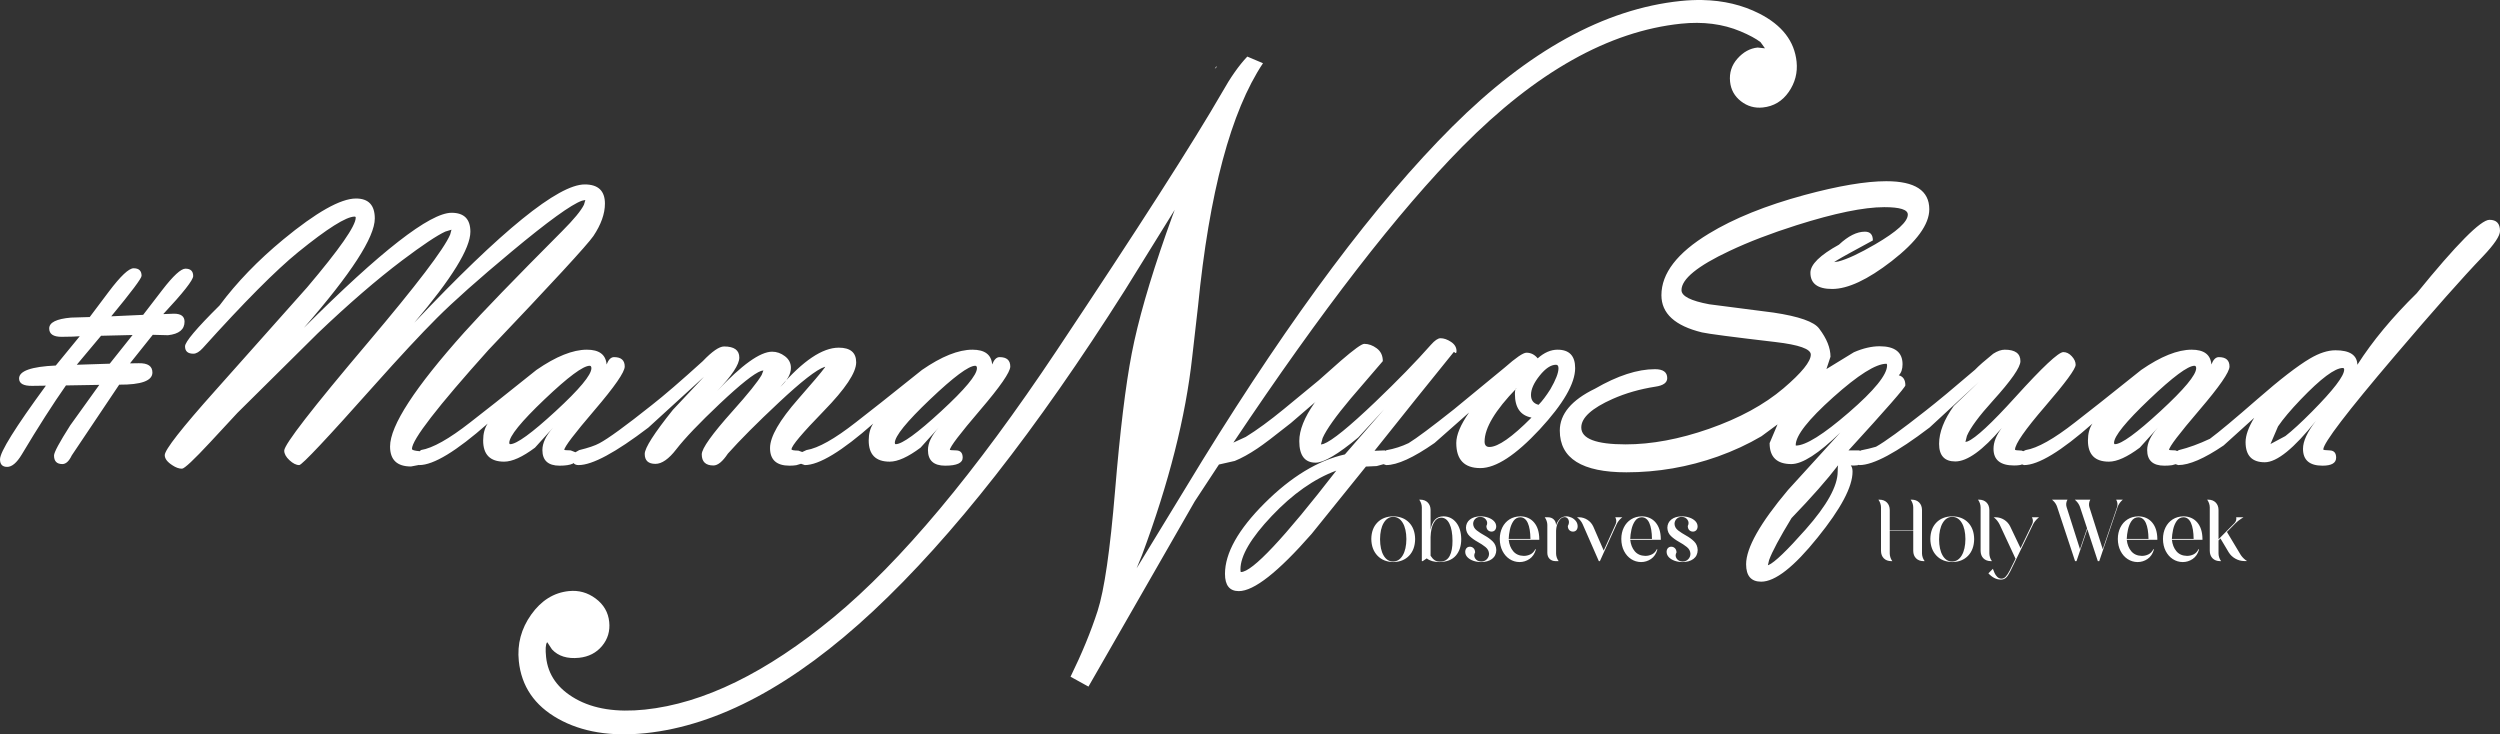 <svg width="2475" height="727" xmlns="http://www.w3.org/2000/svg" xmlns:xlink="http://www.w3.org/1999/xlink" xml:space="preserve" overflow="hidden"><rect width="100%" height="100%" fill="#333333" stroke="none"/><defs><clipPath id="clip0"><rect x="963" y="874" width="2475" height="727"/></clipPath></defs><g clip-path="url(#clip0)" transform="translate(-963 -874)"><path d="M2389.92 1386.5C2386.75 1386.56 2384.23 1388.29 2382.37 1391.68 2380.5 1395.07 2379.47 1399.73 2379.27 1405.66L2379.27 1408.96C2379.27 1409.1 2379.27 1409.91 2379.27 1411.41 2379.27 1412.9 2379.27 1414.62 2379.27 1416.56 2379.27 1418.5 2379.27 1420.22 2379.27 1421.71 2379.27 1423.21 2379.27 1424.02 2379.27 1424.16 2380.51 1426.1 2381.83 1427.56 2383.25 1428.55 2384.67 1429.53 2386.45 1430.02 2388.6 1430.02 2393.05 1429.95 2396.23 1428.07 2398.16 1424.4 2400.08 1420.72 2401.02 1415.68 2400.97 1409.29 2400.93 1402.13 2399.94 1396.55 2397.98 1392.57 2396.02 1388.58 2393.34 1386.56 2389.92 1386.5ZM3124.55 1386.08C3121.74 1386.19 3119.52 1387.43 3117.9 1389.8 3116.27 1392.16 3115.09 1394.99 3114.38 1398.28 3113.66 1401.57 3113.25 1404.67 3113.17 1407.56L3134.7 1407.56C3134.62 1400.74 3133.74 1395.46 3132.07 1391.74 3130.39 1388.02 3127.89 1386.13 3124.55 1386.08ZM3079.86 1386.08C3077.05 1386.19 3074.84 1387.43 3073.21 1389.8 3071.58 1392.16 3070.41 1394.99 3069.69 1398.28 3068.97 1401.57 3068.56 1404.67 3068.48 1407.56L3090.01 1407.56C3089.93 1400.74 3089.06 1395.46 3087.38 1391.74 3085.7 1388.02 3083.2 1386.13 3079.86 1386.08ZM2936.7 1386.08 2938.6 1386.08C2941.71 1386.12 2944.56 1386.96 2947.16 1388.59 2949.75 1390.23 2951.74 1392.45 2953.12 1395.25L2963.35 1416.72 2974.81 1393.02C2975.35 1391.96 2975.6 1390.8 2975.57 1389.56 2975.53 1388.32 2975.23 1387.19 2974.65 1386.17L2974.65 1386.08 2981.66 1386.08 2980.59 1386.99C2979.66 1387.76 2978.76 1388.7 2977.89 1389.79 2977.02 1390.88 2976.32 1391.96 2975.8 1393.02L2959.39 1426.88C2956.82 1432.26 2954.77 1436.48 2953.25 1439.53 2951.73 1442.58 2950.28 1444.73 2948.91 1445.98 2947.54 1447.22 2945.81 1447.82 2943.71 1447.78 2941.49 1447.77 2939.37 1447.25 2937.36 1446.2 2935.34 1445.15 2933.39 1443.61 2931.5 1441.59L2935.96 1437.13C2936.36 1438.39 2936.91 1439.77 2937.61 1441.27 2938.31 1442.76 2939.21 1444.06 2940.33 1445.15 2941.44 1446.24 2942.81 1446.82 2944.45 1446.87 2945.95 1446.89 2947.32 1446.26 2948.56 1444.97 2949.81 1443.67 2951.18 1441.57 2952.69 1438.67 2954.2 1435.77 2956.1 1431.93 2958.4 1427.13L2942.56 1393.1C2942 1392 2941.31 1390.9 2940.48 1389.8 2939.65 1388.7 2938.78 1387.76 2937.85 1386.99ZM2588.3 1386.08C2585.49 1386.19 2583.27 1387.43 2581.65 1389.8 2580.02 1392.16 2578.85 1394.99 2578.13 1398.28 2577.41 1401.57 2577 1404.67 2576.92 1407.56L2598.45 1407.56C2598.37 1400.74 2597.49 1395.46 2595.82 1391.74 2594.14 1388.02 2591.64 1386.13 2588.3 1386.08ZM2524.2 1386.08 2526.1 1386.08C2529.21 1386.12 2532.04 1386.97 2534.59 1388.63 2537.15 1390.29 2539.07 1392.53 2540.37 1395.33L2550.68 1419.04 2562.4 1393.1C2562.93 1392 2563.16 1390.82 2563.11 1389.57 2563.05 1388.32 2562.73 1387.19 2562.15 1386.17L2562.15 1386.08 2569.16 1386.08 2568.01 1386.99C2567.08 1387.76 2566.21 1388.7 2565.39 1389.8 2564.56 1390.9 2563.9 1392 2563.39 1393.1L2546.89 1429.53 2545.9 1429.53 2545.9 1429.44 2545.81 1429.44 2529.89 1393.1C2529.42 1392 2528.78 1390.9 2527.96 1389.8 2527.15 1388.7 2526.28 1387.76 2525.35 1386.99ZM2467.99 1386.08C2465.18 1386.19 2462.96 1387.43 2461.33 1389.8 2459.71 1392.16 2458.53 1394.99 2457.81 1398.28 2457.09 1401.57 2456.69 1404.67 2456.6 1407.56L2478.14 1407.56C2478.06 1400.74 2477.18 1395.46 2475.51 1391.74 2473.83 1388.02 2471.32 1386.13 2467.99 1386.08ZM2895.72 1385.67C2891.75 1385.75 2888.6 1387.77 2886.27 1391.73 2883.93 1395.69 2882.74 1401.07 2882.69 1407.89 2882.73 1414.62 2883.9 1419.96 2886.18 1423.9 2888.47 1427.84 2891.59 1429.85 2895.56 1429.94 2899.57 1429.85 2902.76 1427.82 2905.13 1423.84 2907.49 1419.86 2908.7 1414.46 2908.76 1407.64 2908.7 1400.83 2907.5 1395.49 2905.15 1391.61 2902.8 1387.72 2899.66 1385.74 2895.72 1385.67ZM2342.29 1385.67C2338.31 1385.75 2335.16 1387.77 2332.83 1391.73 2330.5 1395.69 2329.3 1401.07 2329.25 1407.89 2329.3 1414.62 2330.46 1419.96 2332.75 1423.9 2335.03 1427.84 2338.16 1429.85 2342.12 1429.94 2346.14 1429.85 2349.33 1427.82 2351.69 1423.84 2354.06 1419.86 2355.27 1414.46 2355.32 1407.64 2355.26 1400.83 2354.06 1395.49 2351.71 1391.61 2349.36 1387.72 2346.22 1385.74 2342.29 1385.67ZM3124.88 1385.17C3130.56 1385.33 3135.06 1387.38 3138.37 1391.32 3141.68 1395.26 3143.37 1400.67 3143.44 1407.56L3143.44 1408.38 3113.17 1408.38C3113.67 1412.99 3115.16 1416.77 3117.65 1419.73 3120.14 1422.69 3123.6 1424.22 3128.02 1424.32 3130.27 1424.36 3132.45 1423.87 3134.56 1422.87 3136.68 1421.86 3138.35 1420.12 3139.57 1417.63L3140.06 1418.05C3138.88 1422.21 3136.78 1425.32 3133.77 1427.37 3130.76 1429.42 3127.46 1430.44 3123.89 1430.44 3120.3 1430.4 3117.03 1429.43 3114.09 1427.51 3111.15 1425.6 3108.8 1422.93 3107.04 1419.51 3105.28 1416.09 3104.38 1412.1 3104.34 1407.56 3104.36 1403.33 3105.2 1399.53 3106.86 1396.17 3108.52 1392.82 3110.88 1390.15 3113.94 1388.19 3117.01 1386.22 3120.65 1385.22 3124.88 1385.17ZM3080.19 1385.17C3085.88 1385.33 3090.37 1387.38 3093.68 1391.32 3096.99 1395.26 3098.68 1400.67 3098.76 1407.56L3098.76 1408.38 3068.48 1408.38C3068.98 1412.99 3070.47 1416.77 3072.96 1419.73 3075.45 1422.69 3078.91 1424.22 3083.33 1424.32 3085.58 1424.36 3087.76 1423.87 3089.88 1422.87 3091.99 1421.86 3093.66 1420.12 3094.88 1417.63L3095.37 1418.05C3094.19 1422.21 3092.1 1425.32 3089.08 1427.37 3086.07 1429.42 3082.77 1430.44 3079.2 1430.44 3075.61 1430.4 3072.34 1429.43 3069.4 1427.51 3066.46 1425.6 3064.11 1422.93 3062.35 1419.51 3060.6 1416.09 3059.69 1412.1 3059.65 1407.56 3059.67 1403.33 3060.51 1399.53 3062.17 1396.17 3063.83 1392.82 3066.19 1390.15 3069.26 1388.19 3072.32 1386.22 3075.97 1385.22 3080.19 1385.17ZM2895.72 1385.17C2902.33 1385.27 2907.58 1387.33 2911.46 1391.37 2915.34 1395.41 2917.33 1400.86 2917.42 1407.72 2917.32 1414.63 2915.31 1420.12 2911.41 1424.19 2907.5 1428.26 2902.3 1430.34 2895.81 1430.44 2889.27 1430.33 2884.03 1428.21 2880.09 1424.08 2876.15 1419.94 2874.13 1414.44 2874.03 1407.56 2874.11 1400.77 2876.1 1395.37 2879.99 1391.35 2883.87 1387.33 2889.12 1385.27 2895.72 1385.17ZM2628.04 1385.17C2630.78 1385.19 2633.32 1385.6 2635.67 1386.43 2638.03 1387.25 2639.93 1388.41 2641.38 1389.9 2642.84 1391.39 2643.59 1393.15 2643.63 1395.17 2643.6 1396.76 2643.16 1398 2642.31 1398.91 2641.46 1399.81 2640.36 1400.27 2639.01 1400.29 2637.61 1400.29 2636.41 1399.82 2635.43 1398.89 2634.45 1397.95 2633.94 1396.58 2633.9 1394.76 2635.01 1392.61 2634.95 1390.59 2633.7 1388.7 2632.45 1386.8 2630.51 1385.8 2627.87 1385.67 2625.84 1385.72 2624.17 1386.39 2622.84 1387.68 2621.51 1388.98 2620.83 1390.62 2620.78 1392.61 2620.9 1395.19 2622.09 1397.36 2624.36 1399.12 2626.63 1400.88 2629.26 1402.58 2632.25 1404.21 2635.23 1405.85 2637.86 1407.77 2640.13 1409.98 2642.4 1412.2 2643.59 1415.05 2643.71 1418.54 2643.64 1422.33 2642.24 1425.26 2639.5 1427.34 2636.75 1429.41 2633.1 1430.45 2628.53 1430.44 2625.82 1430.42 2623.29 1430.01 2620.93 1429.18 2618.58 1428.36 2616.67 1427.19 2615.2 1425.69 2613.74 1424.18 2612.99 1422.41 2612.94 1420.36 2612.96 1418.81 2613.39 1417.57 2614.23 1416.65 2615.07 1415.73 2616.18 1415.26 2617.56 1415.24 2618.93 1415.25 2620.11 1415.73 2621.12 1416.68 2622.12 1417.64 2622.67 1419.03 2622.76 1420.85 2621.56 1423 2621.58 1425.02 2622.83 1426.91 2624.08 1428.81 2626.06 1429.81 2628.78 1429.94 2631.02 1429.88 2632.86 1429.13 2634.3 1427.68 2635.74 1426.23 2636.49 1424.42 2636.54 1422.26 2636.42 1419.59 2635.23 1417.35 2632.97 1415.54 2630.7 1413.73 2628.09 1412 2625.11 1410.37 2622.13 1408.73 2619.52 1406.84 2617.25 1404.7 2614.99 1402.56 2613.8 1399.82 2613.68 1396.49 2613.74 1393.09 2615.05 1390.37 2617.61 1388.32 2620.17 1386.28 2623.65 1385.23 2628.04 1385.17ZM2588.63 1385.17C2594.31 1385.33 2598.81 1387.38 2602.12 1391.32 2605.43 1395.26 2607.12 1400.67 2607.19 1407.56L2607.19 1408.38 2576.92 1408.38C2577.42 1412.99 2578.91 1416.77 2581.4 1419.73 2583.89 1422.69 2587.35 1424.22 2591.77 1424.32 2594.02 1424.36 2596.2 1423.87 2598.31 1422.87 2600.43 1421.86 2602.1 1420.12 2603.32 1417.63L2603.81 1418.05C2602.63 1422.21 2600.53 1425.32 2597.52 1427.37 2594.51 1429.42 2591.21 1430.44 2587.64 1430.44 2584.05 1430.4 2580.78 1429.43 2577.84 1427.51 2574.9 1425.6 2572.55 1422.93 2570.79 1419.51 2569.03 1416.09 2568.13 1412.1 2568.09 1407.56 2568.11 1403.33 2568.95 1399.53 2570.61 1396.17 2572.27 1392.82 2574.63 1390.15 2577.69 1388.19 2580.76 1386.22 2584.4 1385.22 2588.63 1385.17ZM2513.67 1385.17C2515.44 1385.21 2517.18 1385.64 2518.88 1386.46 2520.59 1387.27 2522 1388.41 2523.13 1389.87 2524.26 1391.33 2524.84 1393.04 2524.89 1395 2524.86 1396.67 2524.43 1397.96 2523.6 1398.89 2522.76 1399.81 2521.65 1400.28 2520.27 1400.29 2518.86 1400.29 2517.67 1399.82 2516.69 1398.89 2515.71 1397.95 2515.19 1396.58 2515.15 1394.76 2516.34 1392.62 2516.58 1390.64 2515.89 1388.82 2515.2 1387 2513.88 1386.03 2511.93 1385.92 2509.72 1386.02 2507.81 1387.34 2506.21 1389.88 2504.61 1392.42 2503.71 1395.56 2503.52 1399.3L2503.52 1421.93C2503.52 1423.2 2503.74 1424.5 2504.16 1425.82 2504.58 1427.14 2505.16 1428.3 2505.91 1429.28L2506.08 1429.53 2503.02 1429.53C2500.55 1429.49 2498.58 1428.74 2497.11 1427.27 2495.64 1425.79 2494.89 1423.82 2494.86 1421.35L2494.86 1393.6C2494.85 1392.33 2494.62 1391.05 2494.17 1389.74 2493.73 1388.43 2493.13 1387.27 2492.38 1386.25L2492.22 1386.08 2495.35 1386.08C2497.82 1386.11 2499.77 1386.84 2501.23 1388.25 2502.68 1389.67 2503.45 1391.59 2503.52 1394.01 2504.26 1391.55 2505.46 1389.48 2507.14 1387.8 2508.81 1386.12 2510.99 1385.24 2513.67 1385.17ZM2468.32 1385.17C2474 1385.33 2478.5 1387.38 2481.81 1391.32 2485.12 1395.26 2486.81 1400.67 2486.88 1407.56L2486.88 1408.38 2456.6 1408.38C2457.1 1412.99 2458.6 1416.77 2461.09 1419.73 2463.58 1422.69 2467.03 1424.22 2471.45 1424.32 2473.7 1424.36 2475.89 1423.87 2478 1422.87 2480.12 1421.86 2481.78 1420.12 2483 1417.63L2483.5 1418.05C2482.32 1422.21 2480.22 1425.32 2477.21 1427.37 2474.19 1429.42 2470.9 1430.44 2467.33 1430.44 2463.74 1430.4 2460.47 1429.43 2457.53 1427.51 2454.59 1425.6 2452.24 1422.93 2450.48 1419.51 2448.72 1416.09 2447.82 1412.1 2447.78 1407.56 2447.8 1403.33 2448.64 1399.53 2450.3 1396.17 2451.96 1392.82 2454.32 1390.15 2457.38 1388.19 2460.45 1386.22 2464.09 1385.22 2468.32 1385.17ZM2428.66 1385.17C2431.4 1385.19 2433.95 1385.6 2436.3 1386.43 2438.65 1387.25 2440.56 1388.41 2442.01 1389.9 2443.46 1391.39 2444.21 1393.15 2444.26 1395.17 2444.23 1396.76 2443.79 1398 2442.94 1398.91 2442.08 1399.81 2440.98 1400.27 2439.64 1400.29 2438.23 1400.29 2437.04 1399.82 2436.06 1398.89 2435.08 1397.95 2434.56 1396.58 2434.52 1394.76 2435.64 1392.61 2435.57 1390.59 2434.32 1388.7 2433.08 1386.8 2431.14 1385.8 2428.5 1385.67 2426.47 1385.72 2424.79 1386.39 2423.47 1387.68 2422.14 1388.98 2421.45 1390.62 2421.4 1392.61 2421.52 1395.19 2422.72 1397.36 2424.99 1399.12 2427.26 1400.88 2429.88 1402.58 2432.87 1404.21 2435.86 1405.85 2438.48 1407.77 2440.75 1409.98 2443.02 1412.2 2444.22 1415.05 2444.34 1418.54 2444.27 1422.33 2442.86 1425.26 2440.12 1427.34 2437.38 1429.41 2433.72 1430.45 2429.16 1430.44 2426.45 1430.42 2423.91 1430.01 2421.56 1429.18 2419.2 1428.36 2417.3 1427.19 2415.83 1425.69 2414.36 1424.18 2413.61 1422.41 2413.57 1420.36 2413.59 1418.81 2414.02 1417.57 2414.85 1416.65 2415.69 1415.73 2416.8 1415.26 2418.19 1415.24 2419.55 1415.25 2420.74 1415.73 2421.74 1416.68 2422.75 1417.64 2423.3 1419.03 2423.38 1420.85 2422.19 1423 2422.21 1425.02 2423.46 1426.91 2424.7 1428.81 2426.68 1429.81 2429.41 1429.94 2431.64 1429.88 2433.48 1429.13 2434.92 1427.68 2436.36 1426.23 2437.11 1424.42 2437.16 1422.26 2437.04 1419.59 2435.85 1417.35 2433.59 1415.54 2431.33 1413.73 2428.71 1412 2425.73 1410.37 2422.76 1408.73 2420.14 1406.84 2417.88 1404.7 2415.62 1402.56 2414.43 1399.82 2414.31 1396.49 2414.36 1393.09 2415.67 1390.37 2418.24 1388.32 2420.8 1386.28 2424.28 1385.23 2428.66 1385.17ZM2342.29 1385.17C2348.89 1385.27 2354.14 1387.33 2358.02 1391.37 2361.91 1395.41 2363.89 1400.86 2363.98 1407.72 2363.88 1414.63 2361.88 1420.12 2357.97 1424.19 2354.06 1428.26 2348.86 1430.34 2342.37 1430.44 2335.83 1430.33 2330.59 1428.21 2326.65 1424.08 2322.71 1419.94 2320.69 1414.44 2320.59 1407.56 2320.68 1400.77 2322.66 1395.37 2326.55 1391.35 2330.43 1387.33 2335.68 1385.27 2342.29 1385.17ZM3148.04 1368.66 3149.19 1368.66C3152.25 1368.7 3154.69 1369.64 3156.52 1371.47 3158.35 1373.31 3159.29 1375.75 3159.34 1378.82L3159.34 1407.89 3175.1 1391.95C3175.85 1391.18 3176.38 1390.28 3176.7 1389.24 3177.02 1388.21 3177.07 1387.18 3176.83 1386.17L3176.83 1386.08 3184.09 1386.08 3181.61 1387.65C3180.69 1388.21 3179.75 1388.87 3178.81 1389.65 3177.86 1390.42 3177.01 1391.19 3176.25 1391.95L3167.67 1400.62 3181.04 1422.92C3181.63 1423.89 3182.36 1424.84 3183.21 1425.78 3184.07 1426.72 3184.94 1427.53 3185.82 1428.21L3187.55 1429.44 3184.75 1429.44C3181.67 1429.41 3178.75 1428.61 3175.99 1427.06 3173.23 1425.51 3171.04 1423.41 3169.4 1420.77L3161.24 1407.06 3159.34 1409.04 3159.34 1421.93C3159.34 1423.2 3159.56 1424.5 3159.98 1425.82 3160.4 1427.14 3160.98 1428.3 3161.73 1429.28L3161.9 1429.53 3160.82 1429.53C3157.73 1429.49 3155.27 1428.56 3153.46 1426.74 3151.65 1424.92 3150.72 1422.47 3150.68 1419.37L3150.68 1376.25C3150.67 1374.95 3150.44 1373.65 3149.99 1372.35 3149.55 1371.05 3148.95 1369.87 3148.2 1368.82ZM2994.48 1368.66 3009.82 1368.66 3009.74 1368.82C3009.12 1369.88 3008.73 1371.03 3008.58 1372.28 3008.44 1373.53 3008.55 1374.75 3008.91 1375.92L3022.2 1417.72 3029.21 1397.07 3022.2 1375.92C3021.81 1374.75 3021.24 1373.59 3020.49 1372.47 3019.75 1371.34 3018.91 1370.37 3017.99 1369.57L3017.08 1368.66 3032.43 1368.66 3032.34 1368.82C3031.72 1369.88 3031.33 1371.03 3031.18 1372.28 3031.02 1373.53 3031.11 1374.75 3031.44 1375.92L3044.72 1417.72 3058.91 1375.92C3059.28 1374.75 3059.39 1373.53 3059.24 1372.28 3059.09 1371.03 3058.71 1369.88 3058.08 1368.82L3058 1368.66 3064.6 1368.66 3063.61 1369.57C3062.73 1370.37 3061.91 1371.34 3061.17 1372.47 3060.42 1373.59 3059.83 1374.75 3059.4 1375.92L3041.25 1429.53 3039.85 1429.53 3029.46 1397.89 3018.73 1429.53 3017.33 1429.53 2999.59 1375.92C2999.24 1374.75 2998.7 1373.59 2997.96 1372.47 2997.22 1371.34 2996.39 1370.37 2995.47 1369.57ZM2921.16 1368.66 2922.32 1368.66C2925.37 1368.7 2927.82 1369.64 2929.65 1371.47 2931.48 1373.31 2932.42 1375.75 2932.46 1378.82L2932.46 1421.93C2932.47 1423.2 2932.68 1424.5 2933.1 1425.82 2933.52 1427.14 2934.11 1428.3 2934.86 1429.28L2935.02 1429.53 2933.95 1429.53C2930.85 1429.49 2928.4 1428.56 2926.58 1426.74 2924.77 1424.92 2923.84 1422.47 2923.8 1419.37L2923.8 1376.25C2923.79 1374.95 2923.56 1373.65 2923.12 1372.35 2922.68 1371.05 2922.08 1369.87 2921.33 1368.82ZM2822.55 1368.66 2823.7 1368.66C2826.76 1368.7 2829.2 1369.64 2831.03 1371.47 2832.86 1373.31 2833.8 1375.75 2833.85 1378.82L2833.85 1398.8 2857.11 1398.8 2857.11 1376.17C2857.1 1374.91 2856.88 1373.63 2856.43 1372.34 2855.99 1371.05 2855.39 1369.88 2854.64 1368.82L2854.47 1368.66 2855.63 1368.66C2858.72 1368.7 2861.18 1369.64 2862.99 1371.47 2864.81 1373.31 2865.73 1375.75 2865.78 1378.82L2865.78 1421.93C2865.79 1423.2 2866.01 1424.5 2866.46 1425.82 2866.9 1427.14 2867.5 1428.3 2868.25 1429.28L2868.42 1429.53 2867.26 1429.53C2864.17 1429.49 2861.71 1428.56 2859.9 1426.74 2858.08 1424.92 2857.15 1422.47 2857.11 1419.37L2857.11 1399.3 2833.85 1399.3 2833.85 1421.93C2833.86 1423.2 2834.07 1424.5 2834.49 1425.82 2834.91 1427.14 2835.49 1428.3 2836.24 1429.28L2836.41 1429.53 2835.33 1429.53C2832.24 1429.49 2829.78 1428.56 2827.97 1426.74 2826.16 1424.92 2825.23 1422.47 2825.19 1419.37L2825.19 1376.17C2825.18 1374.91 2824.95 1373.63 2824.51 1372.34 2824.06 1371.05 2823.46 1369.88 2822.71 1368.82ZM2367.97 1368.66 2369.13 1368.66C2372.18 1368.7 2374.63 1369.64 2376.46 1371.47 2378.29 1373.31 2379.23 1375.75 2379.27 1378.82L2379.27 1398.31C2380.03 1394.15 2381.43 1390.93 2383.48 1388.64 2385.53 1386.36 2388.42 1385.21 2392.14 1385.17 2397.31 1385.27 2401.49 1387.35 2404.69 1391.4 2407.89 1395.45 2409.54 1400.89 2409.63 1407.72 2409.63 1414.52 2407.84 1419.98 2404.24 1424.1 2400.64 1428.21 2395.24 1430.33 2388.02 1430.44 2385.32 1430.43 2382.92 1430.11 2380.79 1429.49 2378.66 1428.86 2376.89 1427.96 2375.48 1426.8L2371.44 1429.53 2370.61 1429.53 2370.61 1376.25C2370.6 1374.95 2370.37 1373.65 2369.93 1372.35 2369.49 1371.05 2368.89 1369.87 2368.14 1368.82ZM2285.94 1339.91C2264.05 1347.99 2242.76 1362.95 2222.07 1384.79 2201.38 1406.62 2191.04 1424.24 2191.04 1437.65 2191.04 1439.42 2191.21 1440.31 2191.55 1440.31 2202.71 1440.31 2234.17 1406.84 2285.94 1339.91ZM2782.72 1334.62C2771.93 1348.79 2756.56 1366.22 2736.62 1386.9 2724.77 1406.39 2717.37 1420.24 2714.4 1428.46L2713.22 1433.55 2713.88 1433.38C2719.88 1430.77 2732.13 1419.02 2750.61 1398.12 2771.74 1374.25 2782.31 1355.14 2782.31 1340.78 2782.31 1338.15 2782.44 1336.1 2782.72 1334.62ZM2464.36 1258.39C2443.28 1280.13 2432.74 1297.7 2432.74 1311.11 2432.74 1314.71 2434.34 1316.51 2437.53 1316.51 2446.05 1316.51 2459.94 1306.81 2479.19 1287.4 2468.24 1285.35 2462.76 1277.54 2462.76 1263.97 2462.76 1260.45 2463.29 1258.59 2464.36 1258.39ZM3282.43 1238.3C3274.55 1238.3 3260.64 1248.7 3240.69 1269.51 3230.72 1279.92 3223.24 1288.79 3218.25 1296.14L3210.78 1313.58 3210.5 1313.73C3210.68 1313.73 3210.77 1313.69 3210.77 1313.61L3210.78 1313.58 3225.54 1305.69C3232.42 1300.33 3241.17 1292.29 3251.79 1281.58 3273.03 1260.14 3283.68 1246.28 3283.73 1239.98 3283.73 1238.86 3283.29 1238.3 3282.43 1238.3ZM3135.52 1236.11C3129.01 1236.11 3114.11 1247.19 3090.83 1269.35 3067.54 1291.51 3055.9 1305.87 3055.9 1312.43 3055.9 1313.3 3056.2 1313.73 3056.8 1313.73 3063.16 1313.73 3078.15 1302.86 3101.76 1281.12 3125.36 1259.38 3137.18 1245.2 3137.21 1238.57 3137.21 1236.93 3136.65 1236.11 3135.52 1236.11ZM1928.49 1236.11C1921.98 1236.11 1907.08 1247.19 1883.8 1269.35 1860.51 1291.51 1848.87 1305.87 1848.87 1312.43 1848.87 1313.3 1849.17 1313.73 1849.77 1313.73 1856.13 1313.73 1871.12 1302.86 1894.72 1281.12 1918.33 1259.38 1930.15 1245.2 1930.18 1238.57 1930.18 1236.93 1929.62 1236.11 1928.49 1236.11ZM1546.79 1236.11C1540.28 1236.11 1525.38 1247.19 1502.09 1269.35 1478.81 1291.51 1467.17 1305.87 1467.17 1312.43 1467.17 1313.3 1467.47 1313.73 1468.07 1313.73 1474.43 1313.73 1489.41 1302.86 1513.02 1281.12 1536.63 1259.38 1548.45 1245.2 1548.48 1238.57 1548.48 1236.93 1547.91 1236.11 1546.79 1236.11ZM2503.43 1235.11C2498.4 1235.11 2493.02 1238.69 2487.28 1245.84 2481.54 1252.99 2478.67 1259.39 2478.67 1265.03 2478.67 1270.25 2481.17 1273.49 2486.18 1274.77 2489.77 1271.13 2493.68 1265.97 2497.91 1259.27 2503.24 1250.06 2505.9 1243.17 2505.9 1238.58 2505.9 1236.27 2505.08 1235.11 2503.43 1235.11ZM2830.49 1234.12C2820.1 1234.12 2802.55 1245.18 2777.83 1267.31 2753.11 1289.45 2740.76 1305.21 2740.76 1314.61 2740.76 1314.95 2740.8 1315.12 2740.89 1315.12 2750.61 1315.12 2768.09 1304.2 2793.34 1282.36 2818.59 1260.52 2831.21 1245 2831.21 1235.79 2831.21 1234.68 2830.97 1234.12 2830.49 1234.12ZM1094.25 1205.66 1063.04 1206.41 1039 1235.11 1071.63 1234.05ZM1095.28 1139.58C1100.53 1139.58 1103.16 1142.08 1103.16 1147.07 1103.16 1149.55 1093.15 1162.91 1073.13 1187.15L1104.72 1185.7 1123.71 1161.01C1134.52 1146.99 1142.14 1139.98 1146.57 1139.98 1151.69 1139.98 1154.25 1142.41 1154.25 1147.27 1154.25 1151.27 1144.37 1163.83 1124.62 1184.96L1135.25 1184.56C1142.22 1184.56 1145.7 1187.19 1145.7 1192.46 1145.7 1200.2 1140.25 1204.66 1129.33 1205.86L1114.24 1205.46 1091.68 1233.72 1100.44 1233.59C1109.41 1233.41 1113.89 1236.48 1113.89 1242.8 1113.89 1250.94 1102.93 1254.95 1081.01 1254.82L1034.05 1324.85C1031.34 1330.57 1028.23 1333.43 1024.74 1333.43 1019.23 1333.43 1016.48 1330.61 1016.48 1324.96 1016.48 1321.86 1021.82 1311.93 1032.5 1295.15L1061.31 1255.02 1028.29 1255.58C1015.47 1273.85 1000.88 1296.65 984.539 1323.98 979.629 1332.14 974.814 1336.22 970.095 1336.22 965.364 1336.22 963 1333.72 963 1328.72 963 1321.44 978.144 1297.14 1008.43 1255.81L994.908 1256C986.226 1256.13 981.886 1253.7 981.886 1248.7 981.886 1241.24 993.995 1236.96 1018.21 1235.86L1041.97 1206.85C1042.54 1206.85 1040.24 1206.98 1035.07 1207.25L1023.88 1207.45C1015.77 1207.45 1011.71 1204.69 1011.71 1199.17 1011.71 1193.24 1018.91 1189.66 1033.33 1188.42L1051.83 1187.87 1070.79 1162.65C1082.39 1147.27 1090.56 1139.58 1095.28 1139.58ZM1541.91 1056.59C1555.22 1056.59 1561.88 1062.92 1561.88 1075.58 1561.88 1085.59 1558.07 1096.3 1550.45 1107.7 1544.26 1116.63 1509.65 1154.21 1446.61 1220.41 1396.09 1276.68 1370.83 1309.35 1370.83 1318.42 1370.83 1319.53 1373.34 1320.28 1378.38 1320.67L1378.53 1320.79 1379.71 1319.56C1391.29 1317.71 1407.59 1308.55 1428.62 1292.08L1453.78 1272.37 1494.1 1240.22C1513.44 1226.86 1530.08 1220.19 1544.02 1220.19 1556.23 1220.19 1562.73 1225.07 1563.54 1234.84 1565.41 1229.98 1567.86 1227.55 1570.89 1227.55 1577.95 1227.55 1581.48 1230.66 1581.48 1236.87 1581.48 1242.35 1571.5 1256.76 1551.56 1280.07 1531.61 1303.39 1521.64 1316.51 1521.64 1319.44 1521.64 1319.61 1523.76 1319.76 1528 1319.89L1532.67 1321.74 1536.39 1319.62C1545.57 1317.36 1552.18 1315.12 1556.23 1312.89 1564.99 1308.3 1582.36 1295.66 1608.36 1274.97 1620.27 1265.67 1637.06 1251.21 1658.71 1231.58 1668 1221.86 1675.04 1217 1679.83 1217 1689.89 1217 1694.92 1220.66 1694.92 1227.99 1694.92 1234.84 1687.58 1245.9 1672.91 1261.19 1697.4 1235.18 1715.57 1222.18 1727.41 1222.18 1731.94 1222.18 1736.17 1223.67 1740.1 1226.67 1744.04 1229.67 1746.01 1233.52 1746.01 1238.25 1746.01 1244.24 1742.5 1250.52 1735.48 1257.08 1757.91 1231.16 1777.21 1218.19 1793.37 1218.19 1804.87 1218.19 1810.62 1223.04 1810.62 1232.74 1810.62 1242.88 1799.95 1258.91 1778.61 1280.81 1757.27 1302.72 1746.6 1315.38 1746.6 1318.8 1746.6 1319.61 1748.86 1320.05 1753.36 1320.12L1757.21 1321.5 1761.42 1319.56C1772.99 1317.71 1789.3 1308.55 1810.32 1292.08L1835.48 1272.37 1875.8 1240.22C1895.14 1226.86 1911.78 1220.19 1925.72 1220.19 1937.93 1220.19 1944.44 1225.07 1945.24 1234.84 1947.11 1229.98 1949.57 1227.55 1952.6 1227.55 1959.65 1227.55 1963.18 1230.66 1963.18 1236.87 1963.18 1242.35 1953.21 1256.76 1933.26 1280.07 1913.31 1303.39 1903.34 1316.51 1903.34 1319.44 1903.34 1319.61 1905.46 1319.76 1909.7 1319.89 1913.94 1320.02 1916.06 1322.41 1916.06 1327.06 1916.06 1332.37 1910.27 1335.02 1898.67 1335.02 1887.34 1335.02 1881.67 1329.85 1881.67 1319.52 1881.67 1312.62 1885.21 1305.22 1892.28 1297.31L1874.33 1317.2C1861.97 1326.43 1851.79 1331.04 1843.78 1331.04 1829.94 1331.04 1823.02 1324.05 1823.02 1310.07 1823.02 1303.29 1824.52 1297.72 1827.51 1293.36 1796.48 1320.74 1773.9 1334.43 1759.76 1334.43L1756.02 1333.13 1751.38 1334.53C1749.44 1334.86 1747.18 1335.02 1744.59 1335.02 1731.75 1335.02 1725.33 1329.2 1725.33 1317.55 1725.33 1306.36 1734.64 1290.17 1753.26 1268.99 1767.23 1253.11 1775.96 1242.78 1779.45 1238L1779.96 1237.14 1779.3 1237.26C1771.39 1239.88 1756.28 1251.66 1733.95 1272.59 1712.48 1292.68 1695.7 1309.52 1683.59 1323.1 1678.41 1330.91 1673.65 1334.82 1669.32 1334.82 1661.6 1334.82 1657.74 1331.15 1657.74 1323.81 1657.74 1317.99 1667.94 1303.69 1688.35 1280.9 1703.66 1263.81 1713.23 1251.91 1717.06 1245.2L1718.77 1240.74 1716.52 1241.2C1709.66 1243.6 1696.05 1254.4 1675.67 1273.6 1655.32 1292.84 1640.92 1307.93 1632.48 1318.85 1625.09 1328.44 1618.22 1333.23 1611.88 1333.23 1604.81 1333.23 1601.28 1329.95 1601.28 1323.39 1601.28 1317.5 1610.59 1302.93 1629.22 1279.67L1659.89 1247.06 1604.86 1297.33C1572.38 1322.06 1549.37 1334.43 1535.83 1334.43 1533.72 1334.43 1532.14 1333.88 1531.09 1332.78L1530.94 1332.32 1530.01 1333.03C1527.11 1334.36 1522.77 1335.02 1516.97 1335.02 1505.64 1335.02 1499.97 1329.85 1499.97 1319.52 1499.97 1312.62 1503.5 1305.22 1510.58 1297.31L1492.62 1317.2C1480.27 1326.43 1470.08 1331.04 1462.07 1331.04 1448.24 1331.04 1441.32 1324.05 1441.32 1310.07 1441.32 1303.29 1442.82 1297.72 1445.81 1293.36 1414.78 1320.74 1392.19 1334.43 1378.05 1334.43L1377.91 1334.28 1369.88 1335.82C1356.07 1335.82 1349.16 1329.23 1349.16 1316.04 1349.16 1295.4 1373.71 1257.67 1422.81 1202.84 1440.2 1183.45 1472.44 1150.1 1519.55 1102.81 1531.07 1091.27 1538.27 1082.54 1541.15 1076.62L1542.49 1071.99 1539.12 1072.71C1528.58 1076.43 1505.42 1093.18 1469.64 1122.96 1436.66 1150.43 1411.95 1172.41 1395.48 1188.89 1379.54 1204.83 1358.93 1226.99 1333.64 1255.36 1286.74 1308.07 1261.95 1334.43 1259.25 1334.43 1256.24 1334.43 1253.01 1332.82 1249.56 1329.61 1246.11 1326.4 1244.39 1323.24 1244.39 1320.11 1244.39 1314.08 1271.99 1278.44 1327.2 1213.21 1375.5 1156.13 1402.67 1120.44 1408.7 1106.13L1409.96 1101.4 1403.84 1103.27C1395.61 1107.07 1381.38 1116.58 1361.13 1131.8 1335.89 1150.86 1308.06 1174.9 1277.64 1203.91L1198.1 1282.7 1171.11 1311.81C1154.88 1329.27 1145.56 1338.01 1143.16 1338.01 1140.21 1338.01 1137.07 1336.89 1133.75 1334.67 1128.65 1331.44 1126.1 1328.08 1126.1 1324.59 1126.1 1319.31 1142.74 1298.04 1176.02 1260.78L1267.06 1158.48C1299.13 1120.64 1315.16 1097.65 1315.16 1089.52 1315.16 1088.79 1314.8 1088.43 1314.07 1088.43 1305.74 1088.43 1287.12 1100.15 1258.21 1123.59 1236.15 1141.51 1204.67 1173.18 1163.76 1218.61 1160.4 1222.31 1157.3 1224.17 1154.45 1224.17 1148.93 1224.17 1146.18 1221.74 1146.18 1216.87 1146.18 1212.47 1157.55 1199 1180.29 1176.48 1197.35 1153.57 1218.36 1131.81 1243.32 1111.18 1276.16 1084.07 1300.21 1070.52 1315.45 1070.52 1327.85 1070.52 1334.05 1077.11 1334.05 1090.28 1334.05 1108.85 1310.66 1144.94 1263.88 1198.54 1339.88 1122.61 1388.62 1084.65 1410.09 1084.65 1422.48 1084.65 1428.68 1090.91 1428.68 1103.43 1428.68 1119.88 1410.17 1149.9 1373.15 1193.47 1459.35 1102.22 1515.61 1056.59 1541.91 1056.59ZM2830.44 1053.4C2858.81 1053.4 2873 1062.66 2873 1081.18 2873 1096.11 2860.57 1113.23 2835.7 1132.54 2812 1150.9 2792.38 1160.08 2776.82 1160.08 2762.48 1160.08 2755.31 1154.72 2755.31 1144.01 2755.31 1135.88 2764.73 1126.62 2783.56 1116.23 2792.72 1107.65 2801.28 1103.36 2809.25 1103.36 2814.51 1103.36 2817.14 1106.24 2817.14 1112.02L2794.83 1124.16C2788.76 1127.46 2784.16 1130.08 2781.06 1131.99L2778.8 1133.49 2782.95 1132.87C2791.71 1130.6 2803.9 1124.91 2819.51 1115.82 2840.99 1103.28 2851.73 1093.49 2851.73 1086.42 2851.73 1081.53 2843.95 1079.08 2828.41 1079.08 2808.18 1079.08 2779.28 1085.03 2741.72 1096.92 2716.24 1105 2694.06 1113.52 2675.17 1122.46 2643.51 1137.33 2627.68 1150.26 2627.68 1161.25 2627.68 1167.18 2636.84 1171.84 2655.15 1175.24L2718.67 1183.44C2743.96 1187.22 2759.07 1192.52 2763.99 1199.34 2771.45 1209.17 2775.19 1218.45 2775.19 1227.17L2771.16 1239.36 2798.34 1222.72C2807.42 1218.78 2815.91 1216.8 2823.82 1216.8 2838.95 1216.8 2846.52 1222.74 2846.52 1234.6 2846.52 1239.41 2845.28 1243.05 2842.81 1245.54 2847.14 1246.69 2849.3 1250 2849.3 1255.45 2849.3 1257.4 2830.55 1278.89 2793.03 1319.9L2803.41 1319.9 2804.57 1320.31 2805.71 1319.77C2810.6 1318.85 2815.43 1317.68 2820.22 1316.28 2829.06 1311.35 2845.47 1299.44 2869.45 1280.57 2880.78 1271.73 2897.04 1258.23 2918.22 1240.08 2921.95 1236.2 2927.97 1230.91 2936.28 1224.2 2940.46 1221.52 2944.27 1220.19 2947.74 1220.19 2958.06 1220.19 2963.22 1223.98 2963.22 1231.57 2963.22 1237.6 2954.11 1250.68 2935.88 1270.81 2922.21 1285.9 2913.67 1297.48 2910.25 1305.53L2908.76 1311.53 2910.84 1311.04C2918.86 1307.79 2934.64 1293.16 2958.18 1267.15 2985.07 1237.43 3000.92 1222.57 3005.72 1222.57 3008.73 1222.57 3011.51 1223.94 3014.06 1226.69 3016.61 1229.43 3017.89 1232.24 3017.89 1235.14 3017.89 1239.19 3007.88 1252.82 2987.87 1276.04 2967.86 1299.25 2957.85 1313.63 2957.85 1319.2 2957.85 1319.66 2960.04 1319.96 2964.41 1320.08L2966 1320.69 2968.45 1319.56C2980.03 1317.71 2996.33 1308.55 3017.35 1292.08L3042.51 1272.37 3082.83 1240.22C3102.17 1226.86 3118.81 1220.19 3132.76 1220.19 3144.96 1220.19 3151.47 1225.07 3152.27 1234.84 3154.14 1229.98 3156.6 1227.55 3159.63 1227.55 3166.68 1227.55 3170.21 1230.66 3170.21 1236.87 3170.21 1242.35 3160.24 1256.76 3140.29 1280.07 3120.34 1303.39 3110.37 1316.51 3110.37 1319.44 3110.37 1319.61 3112.49 1319.76 3116.73 1319.89L3118.42 1320.56 3120.04 1319.62C3129.79 1317.22 3140.05 1313.48 3150.81 1308.4 3159.9 1301.66 3175.59 1288.55 3197.9 1269.07 3220.2 1249.6 3237.52 1236.22 3249.87 1228.94 3259.08 1223.5 3267.5 1220.78 3275.13 1220.78 3289.31 1220.78 3296.53 1225.56 3296.8 1235.13 3311.71 1211.75 3331.3 1188.14 3355.57 1164.31 3394.95 1115.85 3418.95 1091.62 3427.59 1091.62 3434.53 1091.62 3438 1095.28 3438 1102.61 3438 1107.56 3432.35 1115.96 3421.05 1127.84 3401.26 1148.42 3372.08 1181.38 3333.51 1226.71 3286.54 1281.89 3263.05 1312.65 3263.05 1319 3263.05 1319.47 3265.17 1319.76 3269.41 1319.89 3273.66 1320.02 3275.78 1322.41 3275.78 1327.06 3275.78 1332.37 3271.28 1335.02 3262.29 1335.02 3249.41 1335.02 3242.97 1329.46 3242.97 1318.34 3242.97 1310.8 3247.23 1301.58 3255.75 1290.67 3234 1317.98 3217.12 1331.64 3205.11 1331.64 3192.45 1331.64 3186.12 1324.99 3186.12 1311.68 3186.12 1305.08 3188.98 1297.06 3194.7 1287.6L3164.37 1315.01C3145.3 1327.96 3130.33 1334.43 3119.47 1334.43L3116.87 1333.55 3113.31 1334.53C3111.14 1334.86 3108.6 1335.02 3105.7 1335.02 3094.37 1335.02 3088.7 1329.85 3088.7 1319.52 3088.7 1312.62 3092.24 1305.22 3099.31 1297.31L3081.36 1317.2C3069 1326.43 3058.82 1331.04 3050.81 1331.04 3036.97 1331.04 3030.05 1324.05 3030.05 1310.07 3030.05 1303.29 3031.55 1297.72 3034.54 1293.36 3003.51 1320.74 2980.93 1334.43 2966.79 1334.43L2964.88 1333.77 2963.11 1334.34C2961.37 1334.66 2959.33 1334.82 2957 1334.82 2943.39 1334.82 2936.58 1329.33 2936.58 1318.34 2936.58 1311.7 2939.3 1304.83 2944.75 1297.72 2925.92 1319.8 2910.59 1330.84 2898.77 1330.84 2888.06 1330.84 2882.7 1325.03 2882.7 1313.42 2882.7 1302 2887.54 1289.5 2897.23 1275.93L2921.91 1252.31 2873.33 1297.21C2840.73 1322.02 2817.6 1334.43 2803.93 1334.43L2803.26 1334.2 2801.77 1334.63C2799.91 1334.89 2797.74 1334.95 2795.26 1334.82 2796.43 1336.09 2797.02 1338.14 2797.02 1340.98 2797.02 1355.91 2785.5 1377.63 2762.46 1406.12 2739.05 1435.28 2720.42 1449.86 2706.56 1449.86 2696.62 1449.86 2691.65 1444.11 2691.65 1432.62 2691.65 1416.44 2705.48 1391.93 2733.14 1359.07L2784.93 1302.21C2763.52 1323.02 2747.36 1333.43 2736.44 1333.43 2722.09 1333.43 2714.91 1326.51 2714.91 1312.67L2722.76 1294.15 2706.82 1305.9C2693.59 1313.69 2679.19 1320.38 2663.62 1325.96 2634.28 1336.38 2604.13 1341.59 2573.16 1341.59 2529.19 1341.59 2507.2 1327.83 2507.2 1300.31 2507.2 1283.88 2518.83 1270.04 2542.08 1258.78 2564.34 1245.92 2584.11 1239.49 2601.4 1239.49 2609.51 1239.49 2613.56 1242.44 2613.56 1248.34 2613.56 1252.86 2609.65 1255.68 2601.81 1256.81 2586.44 1259.21 2572.36 1263.25 2559.56 1268.92 2538.83 1278.13 2528.47 1287.56 2528.47 1297.19 2528.47 1308.35 2543.11 1313.93 2572.39 1313.93 2598.04 1313.93 2625.55 1308.8 2654.93 1298.54 2685.02 1288 2709.59 1274.63 2728.65 1258.43 2746.69 1243.05 2755.7 1231.92 2755.7 1225.06 2755.7 1219.49 2744.07 1215.34 2720.79 1212.62 2678.22 1207.64 2653.94 1204.46 2647.95 1203.08 2621.18 1196.55 2607.8 1184.28 2607.8 1166.28 2607.8 1144.63 2623.42 1124.32 2654.68 1105.35 2679.53 1090.21 2711.13 1077.45 2749.47 1067.05 2783.19 1057.95 2810.18 1053.4 2830.44 1053.4ZM2167.84 940.015 2165.59 942.175 2166.83 940.041ZM2648.29 874.031C2669.17 874.435 2688.01 878.92 2704.83 887.485 2727.24 898.906 2739.51 914.767 2741.62 935.07 2742.75 945.935 2740.15 955.927 2733.83 965.047 2727.5 974.166 2718.95 979.286 2708.17 980.409 2700.11 981.249 2692.9 979.189 2686.54 974.23 2680.18 969.272 2676.6 962.845 2675.78 954.947 2674.86 946.183 2677.29 938.542 2683.07 932.023 2688.84 925.503 2695.49 921.852 2703.01 921.067L2710.32 921.843 2705.93 915.737C2701.41 912.256 2694.79 908.685 2686.09 905.023 2668.68 897.697 2649.05 895.172 2627.21 897.446 2555.74 904.889 2483.62 945.424 2410.84 1019.05 2347.16 1083.47 2271.56 1181.17 2184.04 1312.16L2184.02 1312.19 2196.32 1306.52C2207.35 1299.73 2219.95 1290.53 2234.12 1278.9L2268.43 1250.64 2290.43 1231.15C2303.35 1219.99 2311.07 1214.41 2313.6 1214.41 2317.9 1214.41 2322.05 1215.9 2326.02 1218.87 2330 1221.85 2331.99 1226.06 2331.99 1231.52L2300.23 1268.52C2285.4 1286.18 2276.12 1299.23 2272.41 1307.67L2270.71 1314.03 2273.33 1313.47C2281.69 1310.39 2298.76 1296.52 2324.55 1271.88 2346.64 1250.77 2365 1231.9 2379.65 1215.29 2383.46 1210.99 2386.61 1208.84 2389.09 1208.84 2392.39 1208.84 2395.85 1210.04 2399.49 1212.44 2403.13 1214.84 2404.95 1217.89 2404.95 1221.59 2404.95 1223.87 2404.1 1224.1 2402.41 1222.28 2377.7 1252.78 2351.48 1285.45 2323.76 1320.3L2333.77 1319.9 2334.56 1320.28 2335.57 1319.72C2343.39 1318.31 2350.72 1315.96 2357.56 1312.67 2365.52 1307.78 2380.5 1296.6 2402.51 1279.13L2452.71 1237.83C2463.79 1228.06 2470.94 1223.17 2474.18 1223.17 2478.57 1223.17 2482.28 1225.04 2485.31 1228.77 2491.73 1223.05 2498.29 1220.19 2504.99 1220.19 2516.6 1220.19 2522.4 1226.26 2522.4 1238.41 2522.4 1253.57 2510.71 1273.8 2487.31 1299.1 2463.54 1324.64 2443.96 1337.41 2428.57 1337.41 2412.66 1337.41 2404.71 1329.13 2404.71 1312.55 2404.71 1304.56 2408.94 1294.5 2417.38 1282.39L2383.21 1312.56C2362.29 1327.14 2346.32 1334.43 2335.28 1334.43L2332.68 1333.55 2325.95 1335.41 2315.26 1335.91 2261.49 1402.56C2228.42 1440.33 2204.41 1459.21 2189.44 1459.21 2180.3 1459.21 2175.73 1453.52 2175.73 1442.14 2175.73 1421.6 2188.81 1398.28 2214.96 1372.16 2241.11 1346.05 2267.61 1329.95 2294.45 1323.86L2333.17 1279.35 2307.69 1307.09C2287.62 1323.72 2273.57 1332.04 2265.52 1332.04 2254.7 1332.04 2249.29 1324.92 2249.29 1310.69 2249.29 1299.83 2254.31 1287.23 2264.36 1272.88L2265.54 1271.66 2240.97 1292.81C2224.68 1305.75 2213.62 1314.14 2207.79 1317.99 2199.63 1323.47 2192.17 1327.58 2185.43 1330.32L2169.76 1333.87 2145.8 1370.33 2040.57 1553.73 2022.83 1543.95C2034.1 1520.94 2043.04 1499.21 2049.65 1478.75 2056.26 1458.3 2062.02 1418.6 2066.93 1359.63 2071.84 1300.67 2077.34 1255.37 2083.46 1223.74 2089.57 1192.11 2100.91 1152.59 2117.49 1105.17 2119.56 1099.24 2121.6 1093.56 2123.59 1088.12L2125.98 1081.73 2076.73 1161.19C1988.94 1299.83 1905.87 1405.72 1827.54 1478.87 1749.2 1552.02 1674.01 1592.35 1601.97 1599.85 1567.7 1603.42 1538.89 1598.66 1515.54 1585.57 1492.19 1572.48 1479.21 1553.45 1476.62 1528.48 1474.88 1511.72 1478.97 1496.37 1488.9 1482.42 1498.82 1468.48 1511.23 1460.73 1526.12 1459.18 1535.88 1458.17 1544.74 1460.62 1552.7 1466.55 1560.67 1472.48 1565.14 1480.18 1566.12 1489.66 1567.07 1498.73 1564.71 1506.68 1559.05 1513.5 1553.38 1520.31 1545.8 1524.21 1536.29 1525.21 1524.63 1526.42 1515.68 1523.64 1509.44 1516.86L1504.84 1509.86 1504.46 1510.12C1503.13 1512.15 1502.85 1516.93 1503.63 1524.44 1505.46 1542.08 1515.24 1555.89 1532.96 1565.88 1550.68 1575.87 1573.49 1579.41 1601.39 1576.5 1659.47 1570.45 1721.74 1539.99 1788.23 1485.11 1854.71 1430.22 1928.32 1342.23 2009.05 1221.13 2089.79 1100.04 2144.4 1014.8 2172.88 965.435 2181.23 950.559 2189.54 938.749 2197.83 930.007L2213.36 936.585C2181.6 984.304 2160.16 1064.56 2149.02 1177.35L2143.3 1227.38C2136.78 1286.74 2120.22 1352.09 2093.63 1423.43L2088.24 1436.63 2153.21 1330.06C2242.83 1184.85 2325.32 1074.66 2400.67 999.499 2476.02 924.338 2551.37 882.833 2626.73 874.986 2634.14 874.213 2641.33 873.894 2648.29 874.031Z" fill="#FFFFFF" fill-rule="evenodd"/></g></svg>